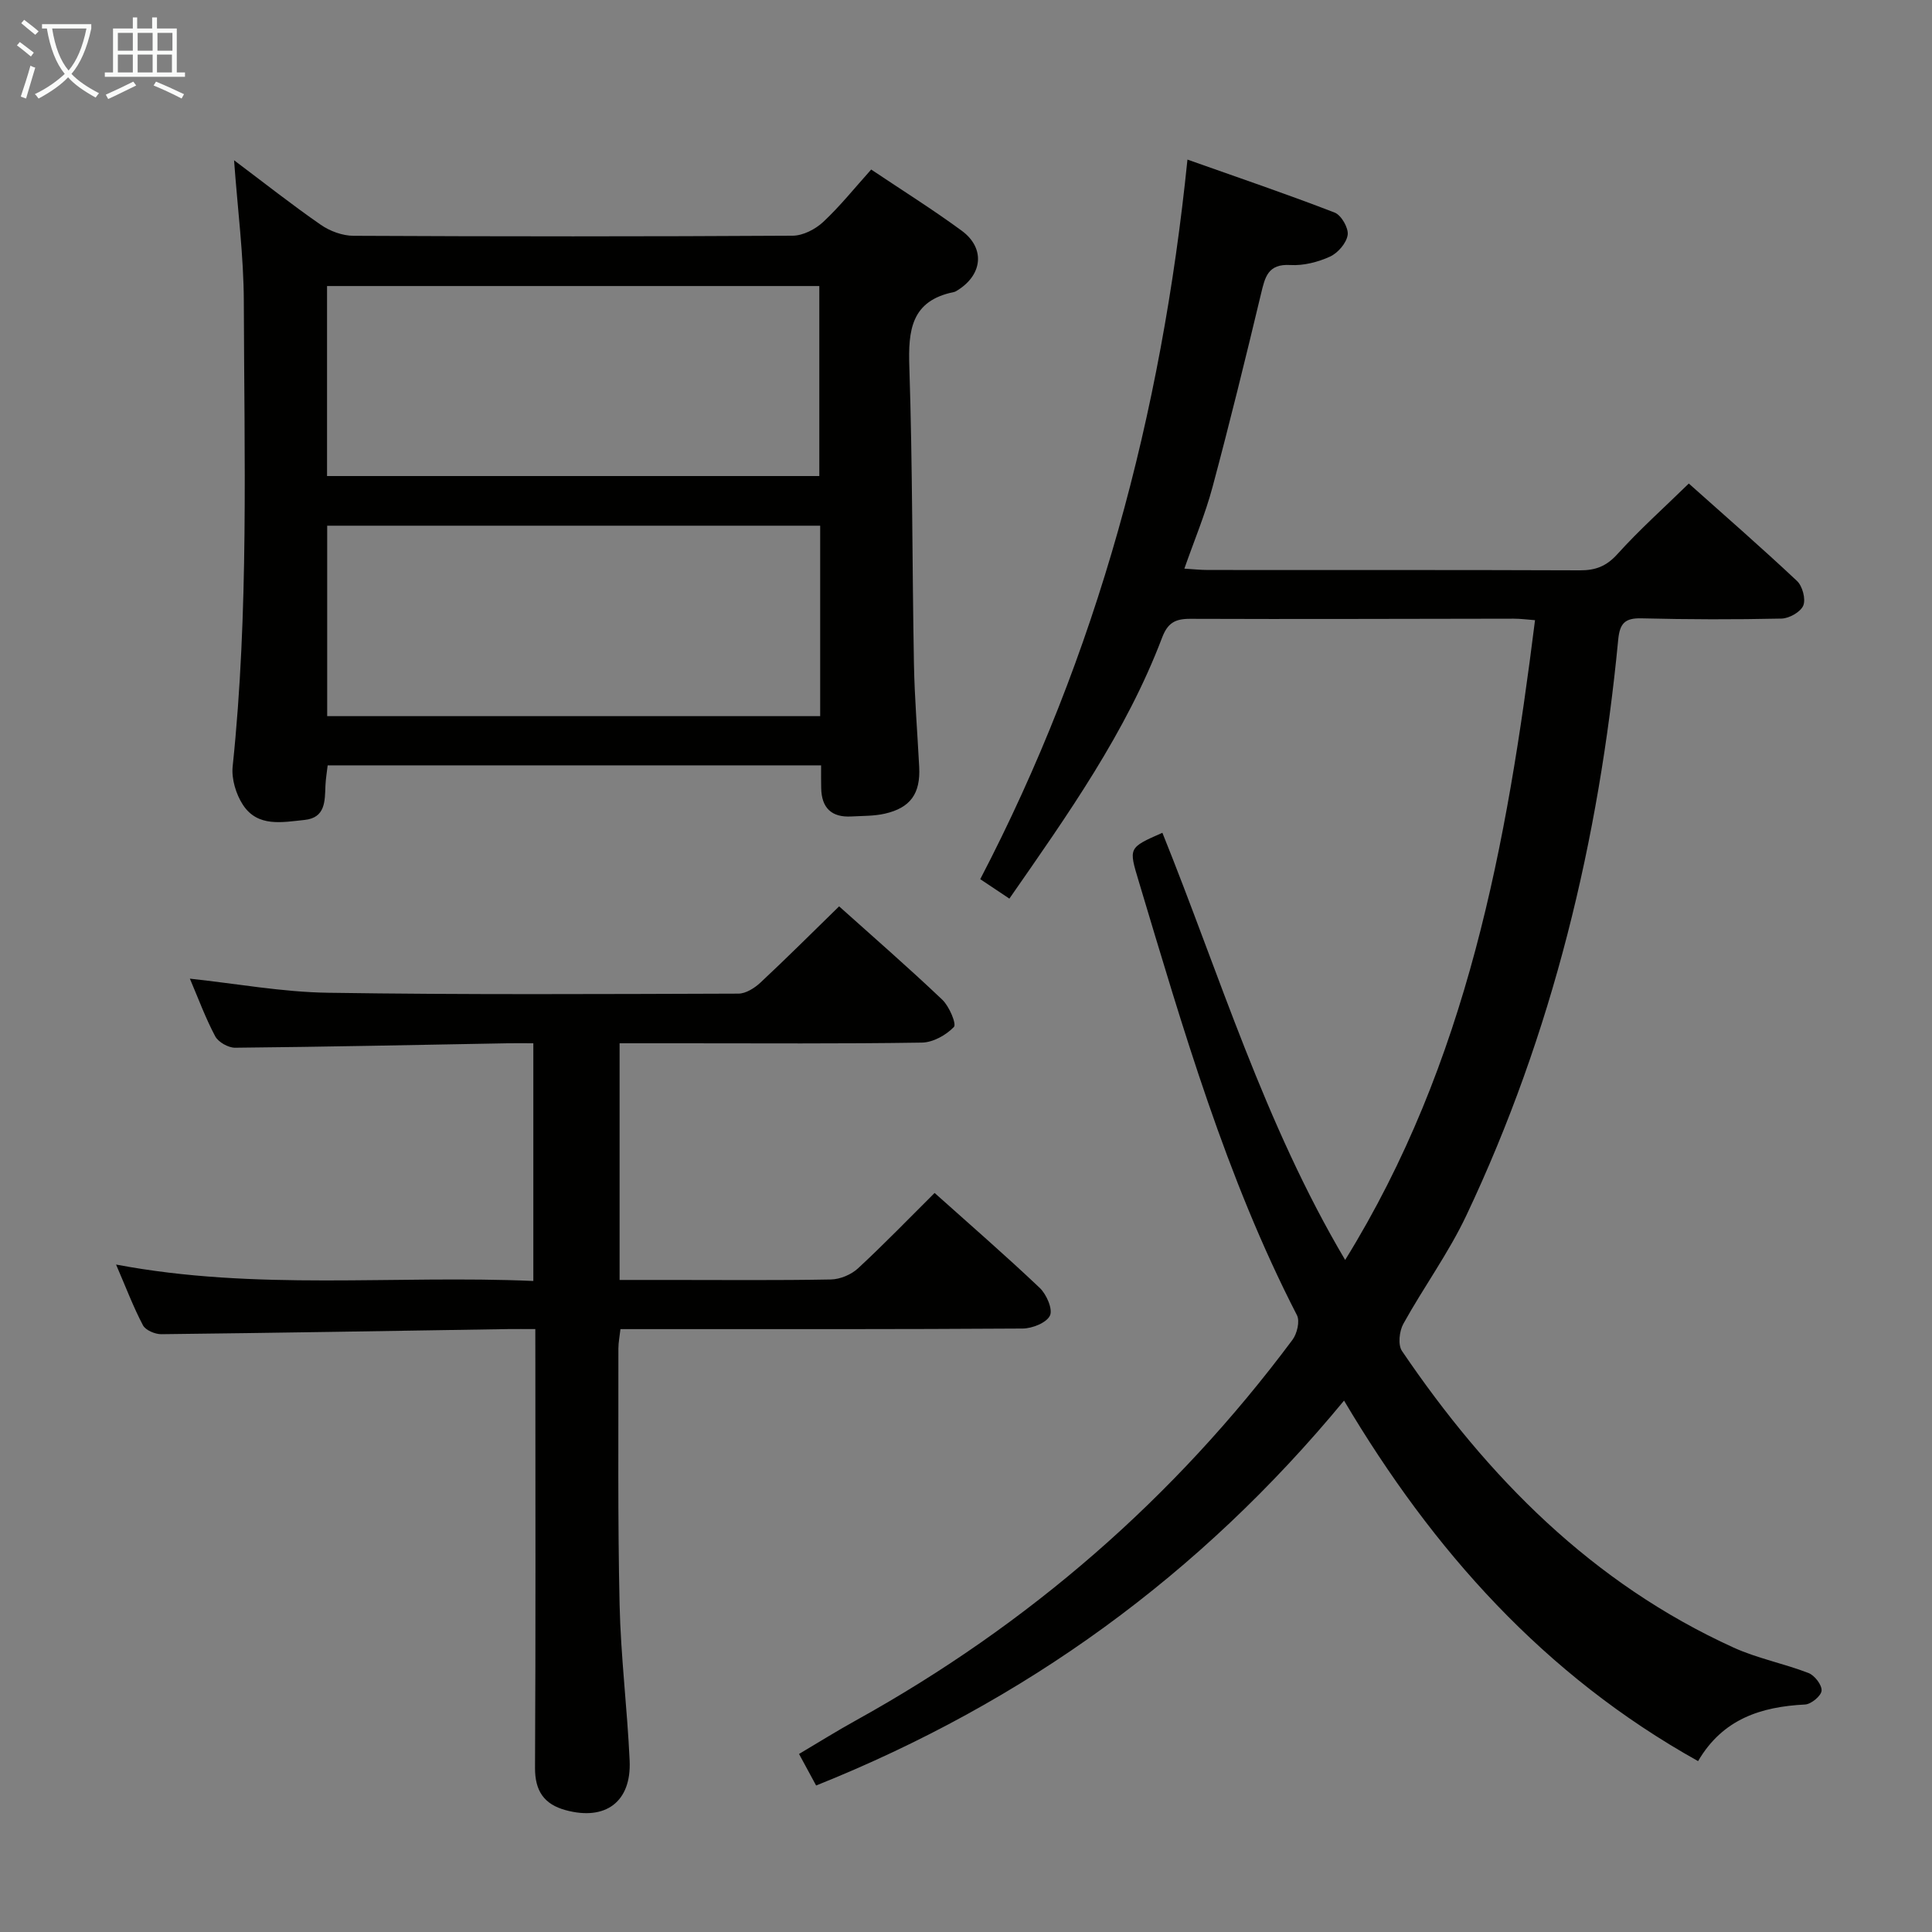 <svg enable-background="new 0 0 400 400" viewBox="0 0 400 400" xmlns="http://www.w3.org/2000/svg"><rect x="0" y="0" width="400" height="400" fill="#808080" stroke="none"/><g fill="#010100"><path d="m278.27 289.98c-29.87 36.18-66.08 62.38-109.3 79.69-1.18-2.17-2.25-4.15-3.54-6.53 4.11-2.44 7.89-4.8 11.78-6.95 35.76-19.81 65.95-46.02 90.38-78.79.95-1.27 1.57-3.85.93-5.1-14.7-28.56-23.56-59.22-32.74-89.78-2.1-7.01-2.23-6.97 4.88-10.1 11.89 29.48 21.08 60.13 37.84 88.44 25.3-40.88 33.49-86.06 39.31-132.46-1.59-.12-3.01-.31-4.43-.31-22.33.02-44.66.12-66.99.03-3.13-.01-4.65.88-5.8 3.92-7.45 19.62-19.49 36.57-31.61 54.01-2.17-1.45-4.03-2.7-6.03-4.03 24.29-46.63 37.53-96.21 42.9-148.98 10.67 3.78 20.65 7.17 30.47 10.97 1.38.53 2.91 3.2 2.7 4.63-.25 1.69-2.02 3.74-3.66 4.49-2.5 1.14-5.49 1.9-8.2 1.74-4.67-.28-5.25 2.51-6.08 5.96-3.2 13.37-6.48 26.73-10.04 40.01-1.49 5.58-3.75 10.95-5.83 16.89 1.81.11 3.37.28 4.92.28 25.66.02 51.33-.03 76.99.07 3.23.01 5.46-.84 7.73-3.34 4.56-5.05 9.67-9.62 14.8-14.63 7.41 6.61 15.03 13.25 22.4 20.17 1.13 1.06 1.85 3.75 1.3 5.09-.55 1.33-2.91 2.67-4.51 2.7-9.66.21-19.33.19-28.99-.05-3.44-.09-4.5 1.05-4.82 4.44-3.98 41.45-13.58 81.47-31.46 119.23-3.68 7.77-8.84 14.83-13.02 22.39-.84 1.51-1.15 4.35-.29 5.62 17.75 26.17 39.41 48.1 68.65 61.41 4.95 2.25 10.43 3.3 15.52 5.27 1.27.49 2.79 2.46 2.71 3.65-.07 1.07-2.15 2.8-3.41 2.87-9.11.46-17.05 2.97-22.16 11.72-31.86-17.78-54.9-43.62-73.3-74.64z"/><path d="m170 158.46c-34.16 0-67.9 0-102.16 0-.15 1.34-.4 2.76-.46 4.18-.13 3.2.03 6.67-4.33 7.12-4.59.47-9.68 1.56-12.75-3.12-1.44-2.2-2.4-5.37-2.13-7.96 3.36-32.02 2.4-64.14 2.31-96.23-.03-9.54-1.28-19.08-2.02-29.27 6.26 4.7 11.99 9.23 17.97 13.37 1.89 1.31 4.48 2.26 6.75 2.27 30.31.15 60.62.16 90.93-.02 2.14-.01 4.69-1.33 6.31-2.83 3.49-3.26 6.5-7.03 9.95-10.87 6.43 4.31 12.76 8.27 18.76 12.68 4.84 3.57 4.32 9.01-.77 12.25-.28.18-.57.38-.89.44-8.83 1.79-9.46 7.9-9.2 15.53.67 20.45.58 40.92.95 61.39.13 7.14.72 14.27 1.09 21.4.28 5.49-1.78 8.45-7.11 9.67-2.23.51-4.61.45-6.92.58-4.14.24-6.2-1.8-6.26-5.9-.04-1.45-.02-2.92-.02-4.68zm-.19-49.62c-34.33 0-68.17 0-102.07 0v39.43h102.07c0-13.25 0-26.19 0-39.43zm-102.1-10.28h101.92c0-13.29 0-26.31 0-39.34-34.12 0-67.87 0-101.92 0z"/><path d="m110.83 275.17c-2.27 0-3.9-.02-5.52 0-23.97.38-47.94.79-71.91 1.06-1.3.01-3.26-.82-3.8-1.84-2-3.79-3.52-7.84-5.57-12.58 28.96 5.49 57.53 2.15 86.39 3.4 0-16.49 0-32.53 0-49.21-1.8 0-3.57-.03-5.34 0-18.8.34-37.6.74-56.41.92-1.4.01-3.46-1.15-4.11-2.36-2.02-3.79-3.51-7.87-5.25-11.94 9.7 1.04 19.14 2.78 28.61 2.92 28.32.43 56.64.27 84.96.18 1.54 0 3.36-1.16 4.57-2.29 5.46-5.1 10.75-10.38 16.28-15.78 7.09 6.36 14.38 12.69 21.37 19.34 1.43 1.36 2.98 5.03 2.39 5.64-1.62 1.69-4.32 3.19-6.62 3.23-16.66.26-33.32.14-49.98.14-4.12 0-8.24 0-12.61 0v49h10.28c11.16 0 22.33.11 33.49-.1 1.9-.04 4.18-1 5.58-2.29 5.37-4.97 10.46-10.24 15.87-15.62 7.29 6.53 14.68 12.93 21.77 19.66 1.4 1.33 2.74 4.41 2.11 5.73-.71 1.49-3.67 2.67-5.66 2.68-25.66.17-51.32.12-76.97.12-1.98 0-3.96 0-6.29 0-.17 1.52-.43 2.78-.43 4.03.03 17.66-.15 35.32.25 52.98.24 10.78 1.59 21.54 2.08 32.33.39 8.53-4.99 12.51-13.26 10.25-4.45-1.21-6.36-3.98-6.33-8.78.15-27.99.07-55.98.07-83.97-.01-1.99-.01-3.98-.01-6.85z"/></g><path d="m6.4 11.7c-1-.8-1.9-1.6-2.9-2.3l.6-.7c.9.7 1.9 1.4 2.9 2.2zm-2.1 8.3c.7-2.1 1.4-4.2 2-6.4.2.1.6.3 1 .4-.7 2.3-1.3 4.4-1.9 6.4zm3-12.8c-1.1-.9-2.1-1.7-2.9-2.4l.6-.7c1 .8 2 1.5 3 2.4zm1.4-1.3v-.9h10.2v.9c-.9 4.2-2.3 7.3-4.1 9.4 1.3 1.4 3.2 2.7 5.7 4-.2.2-.4.5-.7.9-2.5-1.4-4.4-2.7-5.7-4.2-1.4 1.5-3.5 3-6.1 4.4 0 0 0 0-.1-.1-.3-.4-.5-.7-.7-.8 2.7-1.3 4.7-2.8 6.2-4.2-1.8-2.2-3-5.3-3.7-9.4zm9.2 0h-7.1c.6 3.8 1.7 6.7 3.4 8.7 1.7-2 2.9-4.8 3.7-8.7z" fill="#fafbfa"/><path d="m31.6 3.6h.9v2.3h4.1v9.1h1.7v.9h-16.6v-.9h1.7v-9.1h4.1v-2.3h.9v2.3h3.1v-2.3zm-4 13.3.6.8c-1.9.9-3.8 1.9-5.8 2.8-.2-.3-.3-.6-.5-.9 2-.9 3.9-1.8 5.7-2.7zm-3.2-10.1v3.7h3.1v-3.7zm0 4.5v3.7h3.1v-3.7zm4.1-4.5v3.7h3.1v-3.7zm0 4.5v3.7h3.1v-3.7zm9.1 9.1c-2.1-1.1-4.1-2-5.8-2.7l.5-.8c2.2.9 4.1 1.8 5.8 2.6zm-1.9-13.6h-3.1v3.7h3.1zm-3.2 4.5v3.7h3.1v-3.7z" fill="#fafbfa"/></svg>